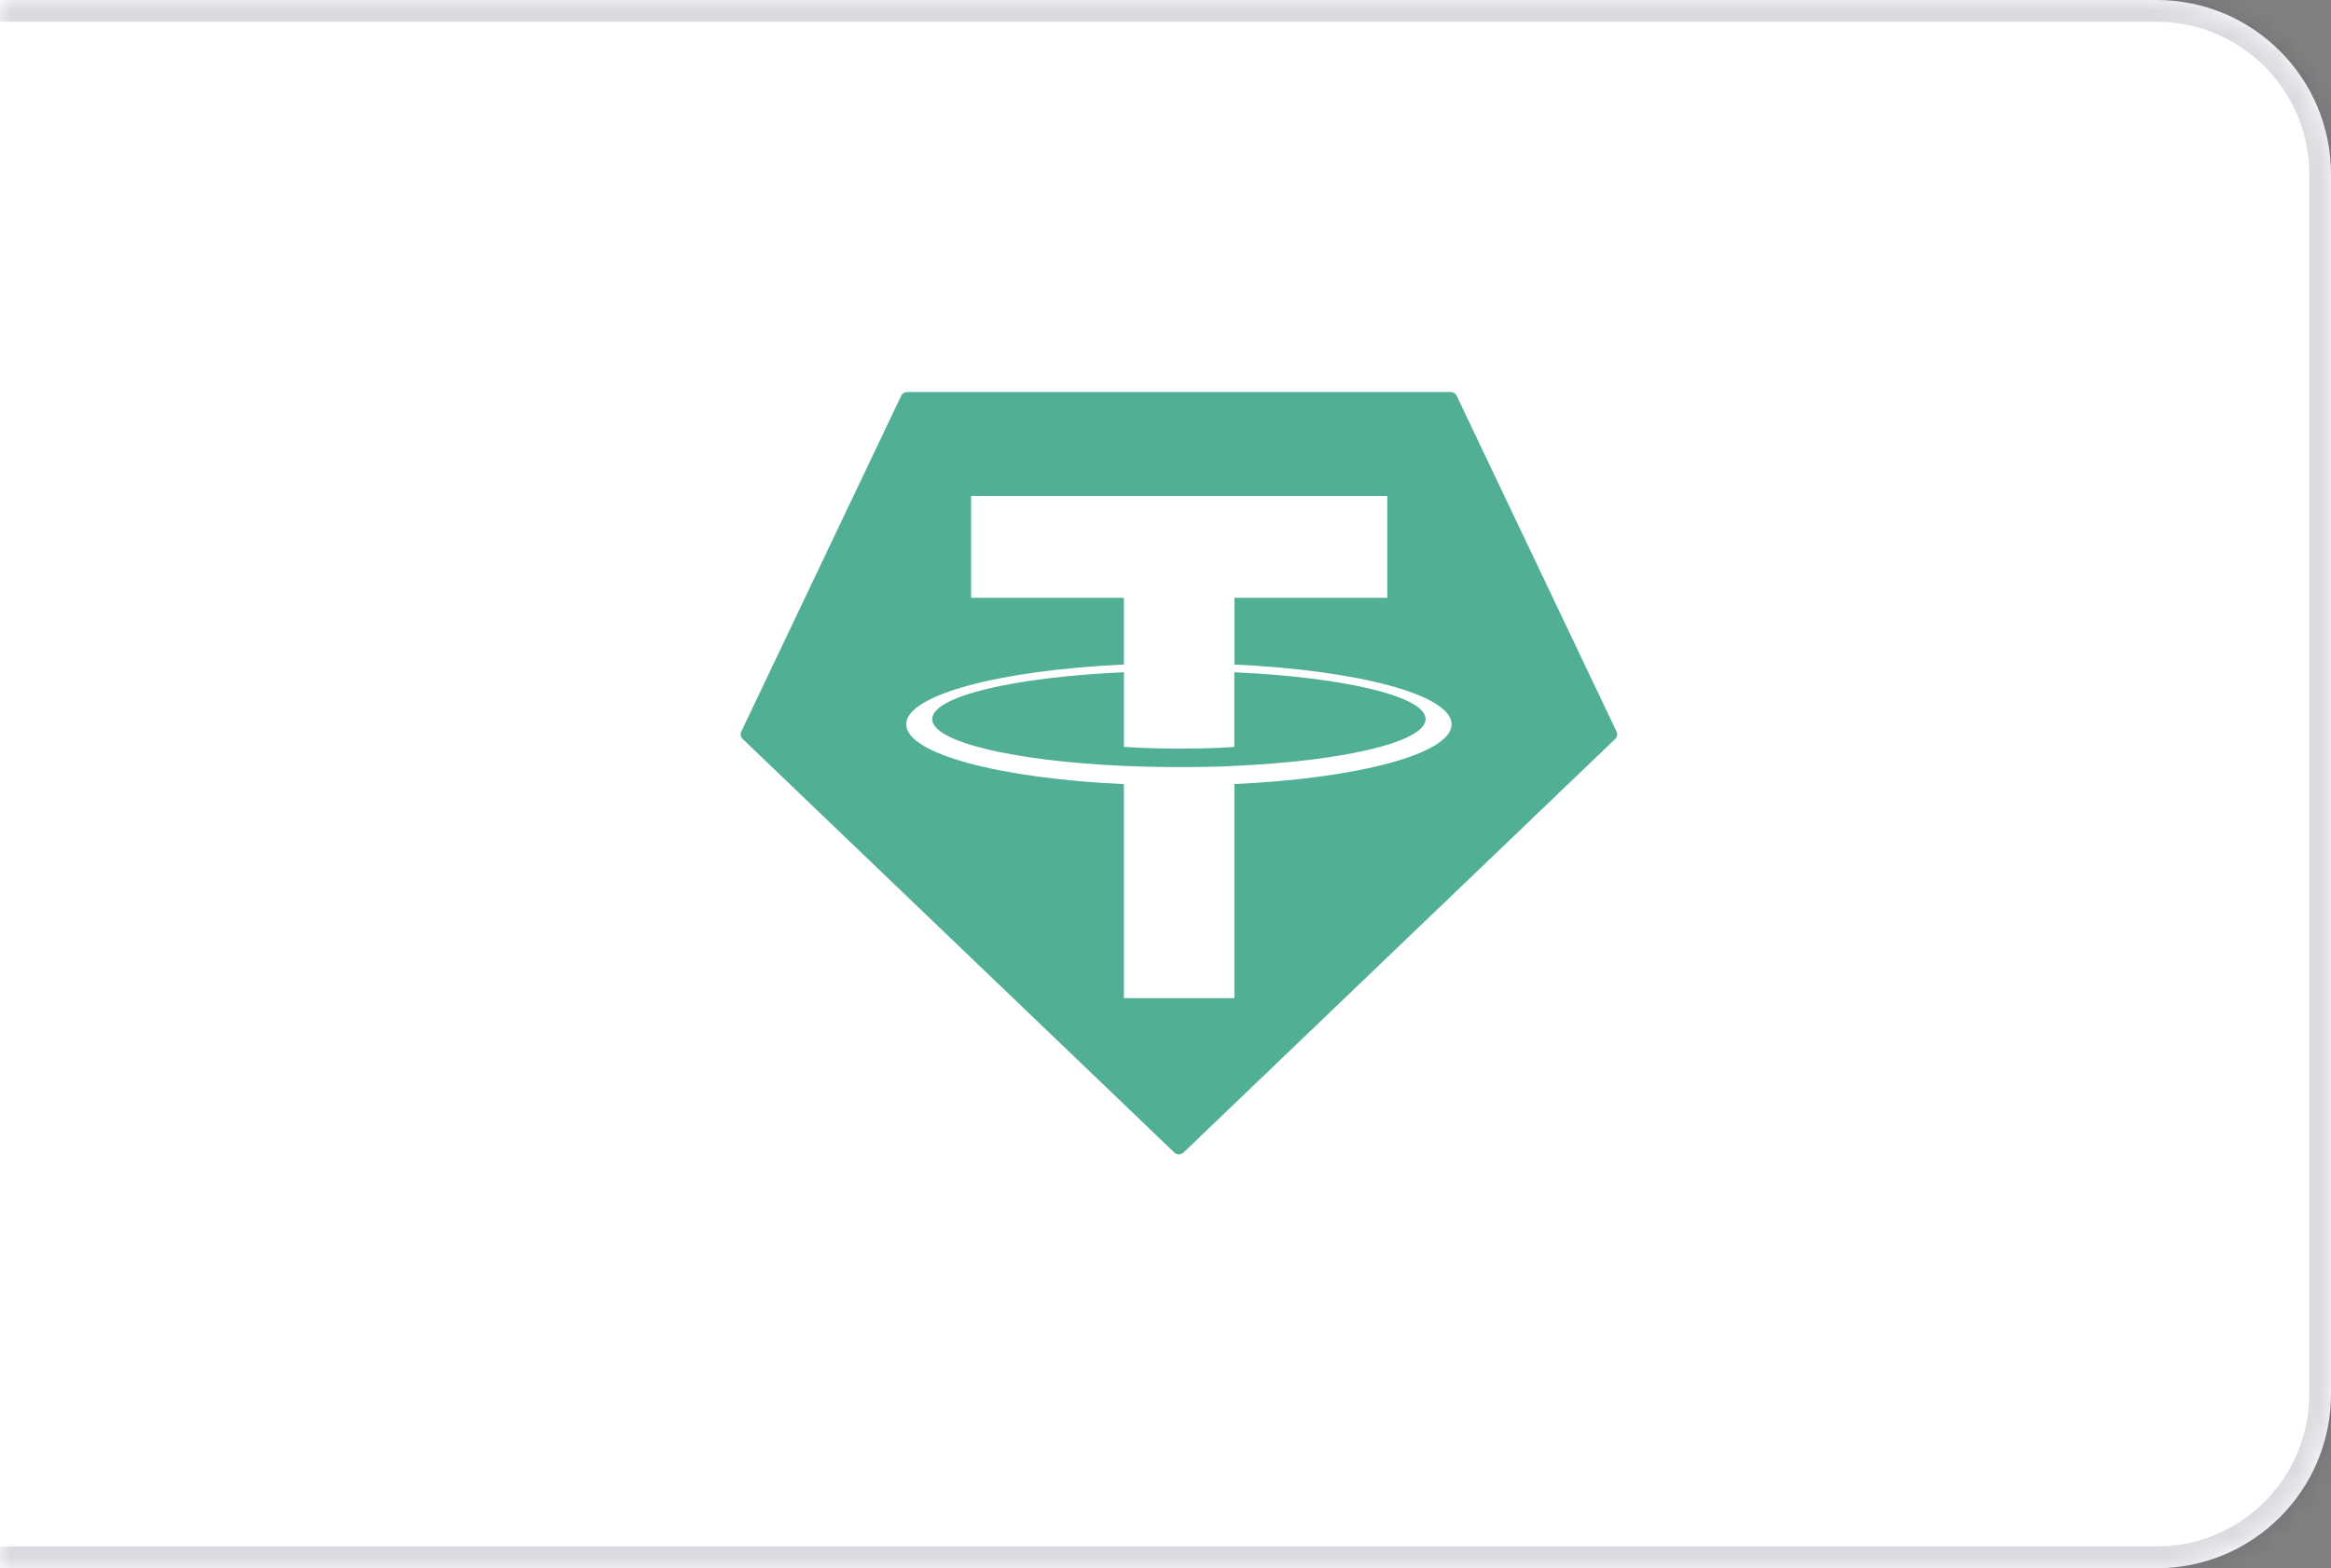 <svg width="107" height="72" viewBox="0 0 107 72" fill="none" xmlns="http://www.w3.org/2000/svg">
<rect x="0" y="0" width="107" height="72" fill="#808080" stroke="none"/>
<mask id="path-1-inside-1_4_145" fill="white">
<path d="M0 0H99C103.418 0 107 3.582 107 8V64C107 68.418 103.418 72 99 72H0V0Z"/>
</mask>
<path d="M0 0H99C103.418 0 107 3.582 107 8V64C107 68.418 103.418 72 99 72H0V0Z" fill="white"/>
<path fill-rule="evenodd" clip-rule="evenodd" d="M41.366 18.172L34.03 33.581C34.002 33.639 33.993 33.704 34.005 33.766C34.016 33.829 34.048 33.886 34.094 33.93L53.907 52.916C53.964 52.97 54.039 53 54.117 53C54.195 53 54.27 52.97 54.326 52.916L74.139 33.931C74.186 33.888 74.217 33.83 74.228 33.767C74.24 33.705 74.231 33.64 74.203 33.583L66.867 18.173C66.843 18.121 66.805 18.078 66.757 18.047C66.709 18.016 66.654 18 66.597 18H41.639C41.582 17.999 41.526 18.015 41.477 18.046C41.429 18.076 41.39 18.12 41.366 18.172Z" fill="#50AF95"/>
<path fill-rule="evenodd" clip-rule="evenodd" d="M56.663 35.164C56.52 35.175 55.786 35.218 54.146 35.218C52.842 35.218 51.917 35.179 51.592 35.164C46.553 34.942 42.792 34.065 42.792 33.015C42.792 31.965 46.553 31.089 51.592 30.863V34.29C51.921 34.314 52.865 34.37 54.169 34.37C55.733 34.37 56.517 34.304 56.658 34.291V30.866C61.686 31.09 65.439 31.967 65.439 33.015C65.439 34.063 61.688 34.94 56.658 35.163L56.663 35.164ZM56.663 30.511V27.445H63.68V22.769H44.575V27.445H51.591V30.51C45.888 30.772 41.599 31.902 41.599 33.255C41.599 34.609 45.888 35.738 51.591 36.001V45.827H56.662V35.997C62.351 35.735 66.633 34.607 66.633 33.254C66.633 31.902 62.355 30.773 56.662 30.51L56.663 30.511Z" fill="white"/>
<path d="M0 -1H99C103.971 -1 108 3.029 108 8H106C106 4.134 102.866 1 99 1H0V-1ZM108 64C108 68.971 103.971 73 99 73H0V71H99C102.866 71 106 67.866 106 64H108ZM0 72V0V72ZM99 -1C103.971 -1 108 3.029 108 8V64C108 68.971 103.971 73 99 73V71C102.866 71 106 67.866 106 64V8C106 4.134 102.866 1 99 1V-1Z" fill="#001133" fill-opacity="0.15" mask="url(#path-1-inside-1_4_145)"/>
</svg>
